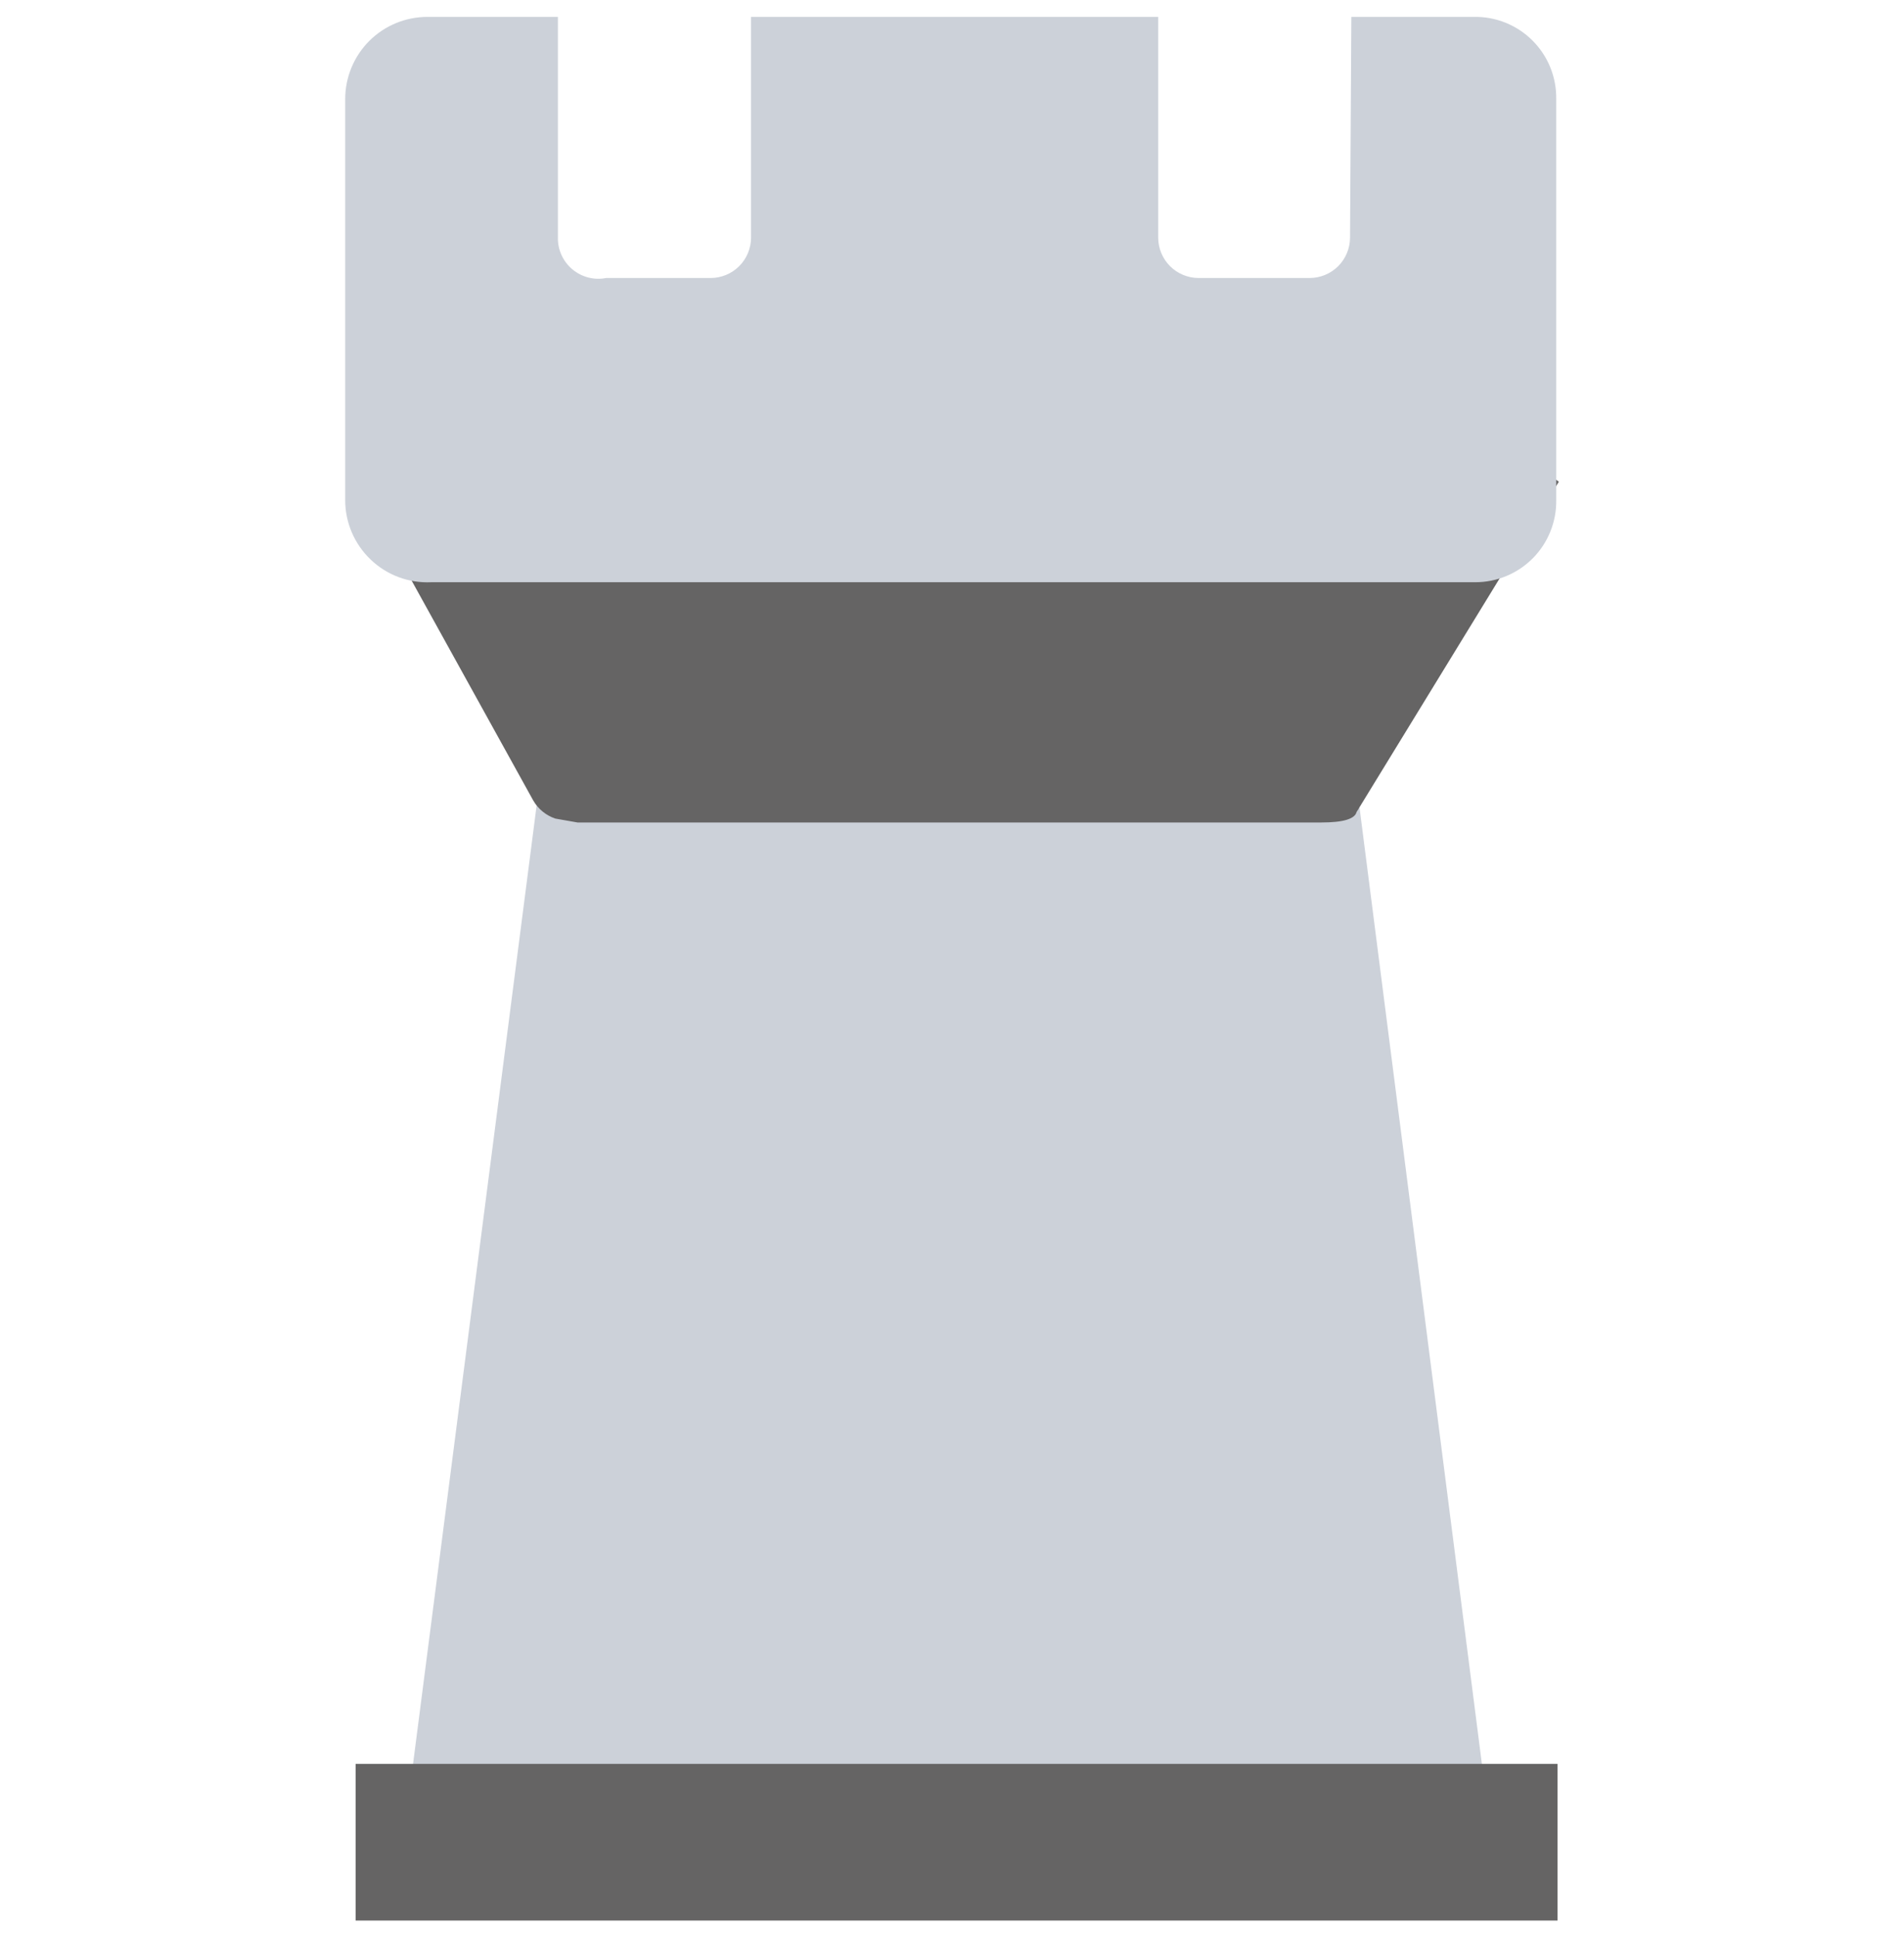<svg width="60" height="61" viewBox="0 0 60 61" fill="none" xmlns="http://www.w3.org/2000/svg">
<g clip-path="url(#clip0_19_18715)">
<path d="M19.103 14.39H40.487C40.98 14.39 41.474 14.966 41.597 15.706L46.861 56.83C46.887 57.002 46.873 57.177 46.821 57.342C46.769 57.508 46.681 57.659 46.562 57.786C46.444 57.912 46.298 58.011 46.136 58.073C45.974 58.135 45.8 58.16 45.627 58.146H14.044C13.875 58.154 13.706 58.124 13.549 58.059C13.392 57.994 13.252 57.895 13.138 57.769C13.024 57.643 12.939 57.494 12.89 57.331C12.84 57.169 12.827 56.998 12.852 56.83L18.157 15.706C18.239 14.966 18.733 14.39 19.103 14.39Z" fill="#CCD1D9"/>
<path d="M11.207 55.555H49.082V60.49H11.207V55.555Z" fill="#656464"/>
<path d="M18.198 25.905H41.638C42.324 25.905 42.694 25.795 42.749 25.576L49.123 15.172C49.123 15.172 48.054 14.349 47.231 14.349H12.482C11.659 14.349 11.124 14.966 11.248 15.172L16.8 25.206C16.954 25.477 17.203 25.682 17.499 25.782L18.198 25.905Z" fill="#656464"/>
<path d="M42.584 0.532H46.45C46.792 0.526 47.131 0.589 47.448 0.717C47.765 0.846 48.053 1.036 48.294 1.278C48.536 1.52 48.727 1.808 48.855 2.124C48.983 2.441 49.046 2.781 49.041 3.122V15.747C49.046 16.086 48.984 16.422 48.858 16.736C48.733 17.05 48.546 17.336 48.309 17.577C48.071 17.818 47.788 18.01 47.476 18.14C47.164 18.271 46.829 18.338 46.491 18.338H13.592C13.241 18.355 12.891 18.3 12.562 18.178C12.234 18.055 11.933 17.867 11.68 17.624C11.426 17.382 11.224 17.091 11.086 16.768C10.948 16.446 10.877 16.098 10.878 15.747V3.122C10.878 2.435 11.151 1.776 11.636 1.29C12.122 0.805 12.781 0.532 13.469 0.532H17.581V7.482C17.577 7.672 17.616 7.861 17.695 8.034C17.774 8.207 17.891 8.361 18.037 8.483C18.183 8.605 18.354 8.693 18.539 8.74C18.723 8.788 18.916 8.793 19.102 8.756H22.392C22.73 8.756 23.055 8.622 23.294 8.383C23.533 8.144 23.667 7.82 23.667 7.482V0.532H36.498V7.482C36.498 7.82 36.632 8.144 36.871 8.383C37.11 8.622 37.435 8.756 37.773 8.756H41.268C41.606 8.756 41.931 8.622 42.17 8.383C42.409 8.144 42.543 7.82 42.543 7.482L42.584 0.532Z" fill="#CCD1D9"/>
</g>
<defs>
<clipPath id="clip0_19_18715">
<rect width="60" height="60" fill="white" transform="translate(0 0.531)"/>
</clipPath>
</defs>
</svg>
